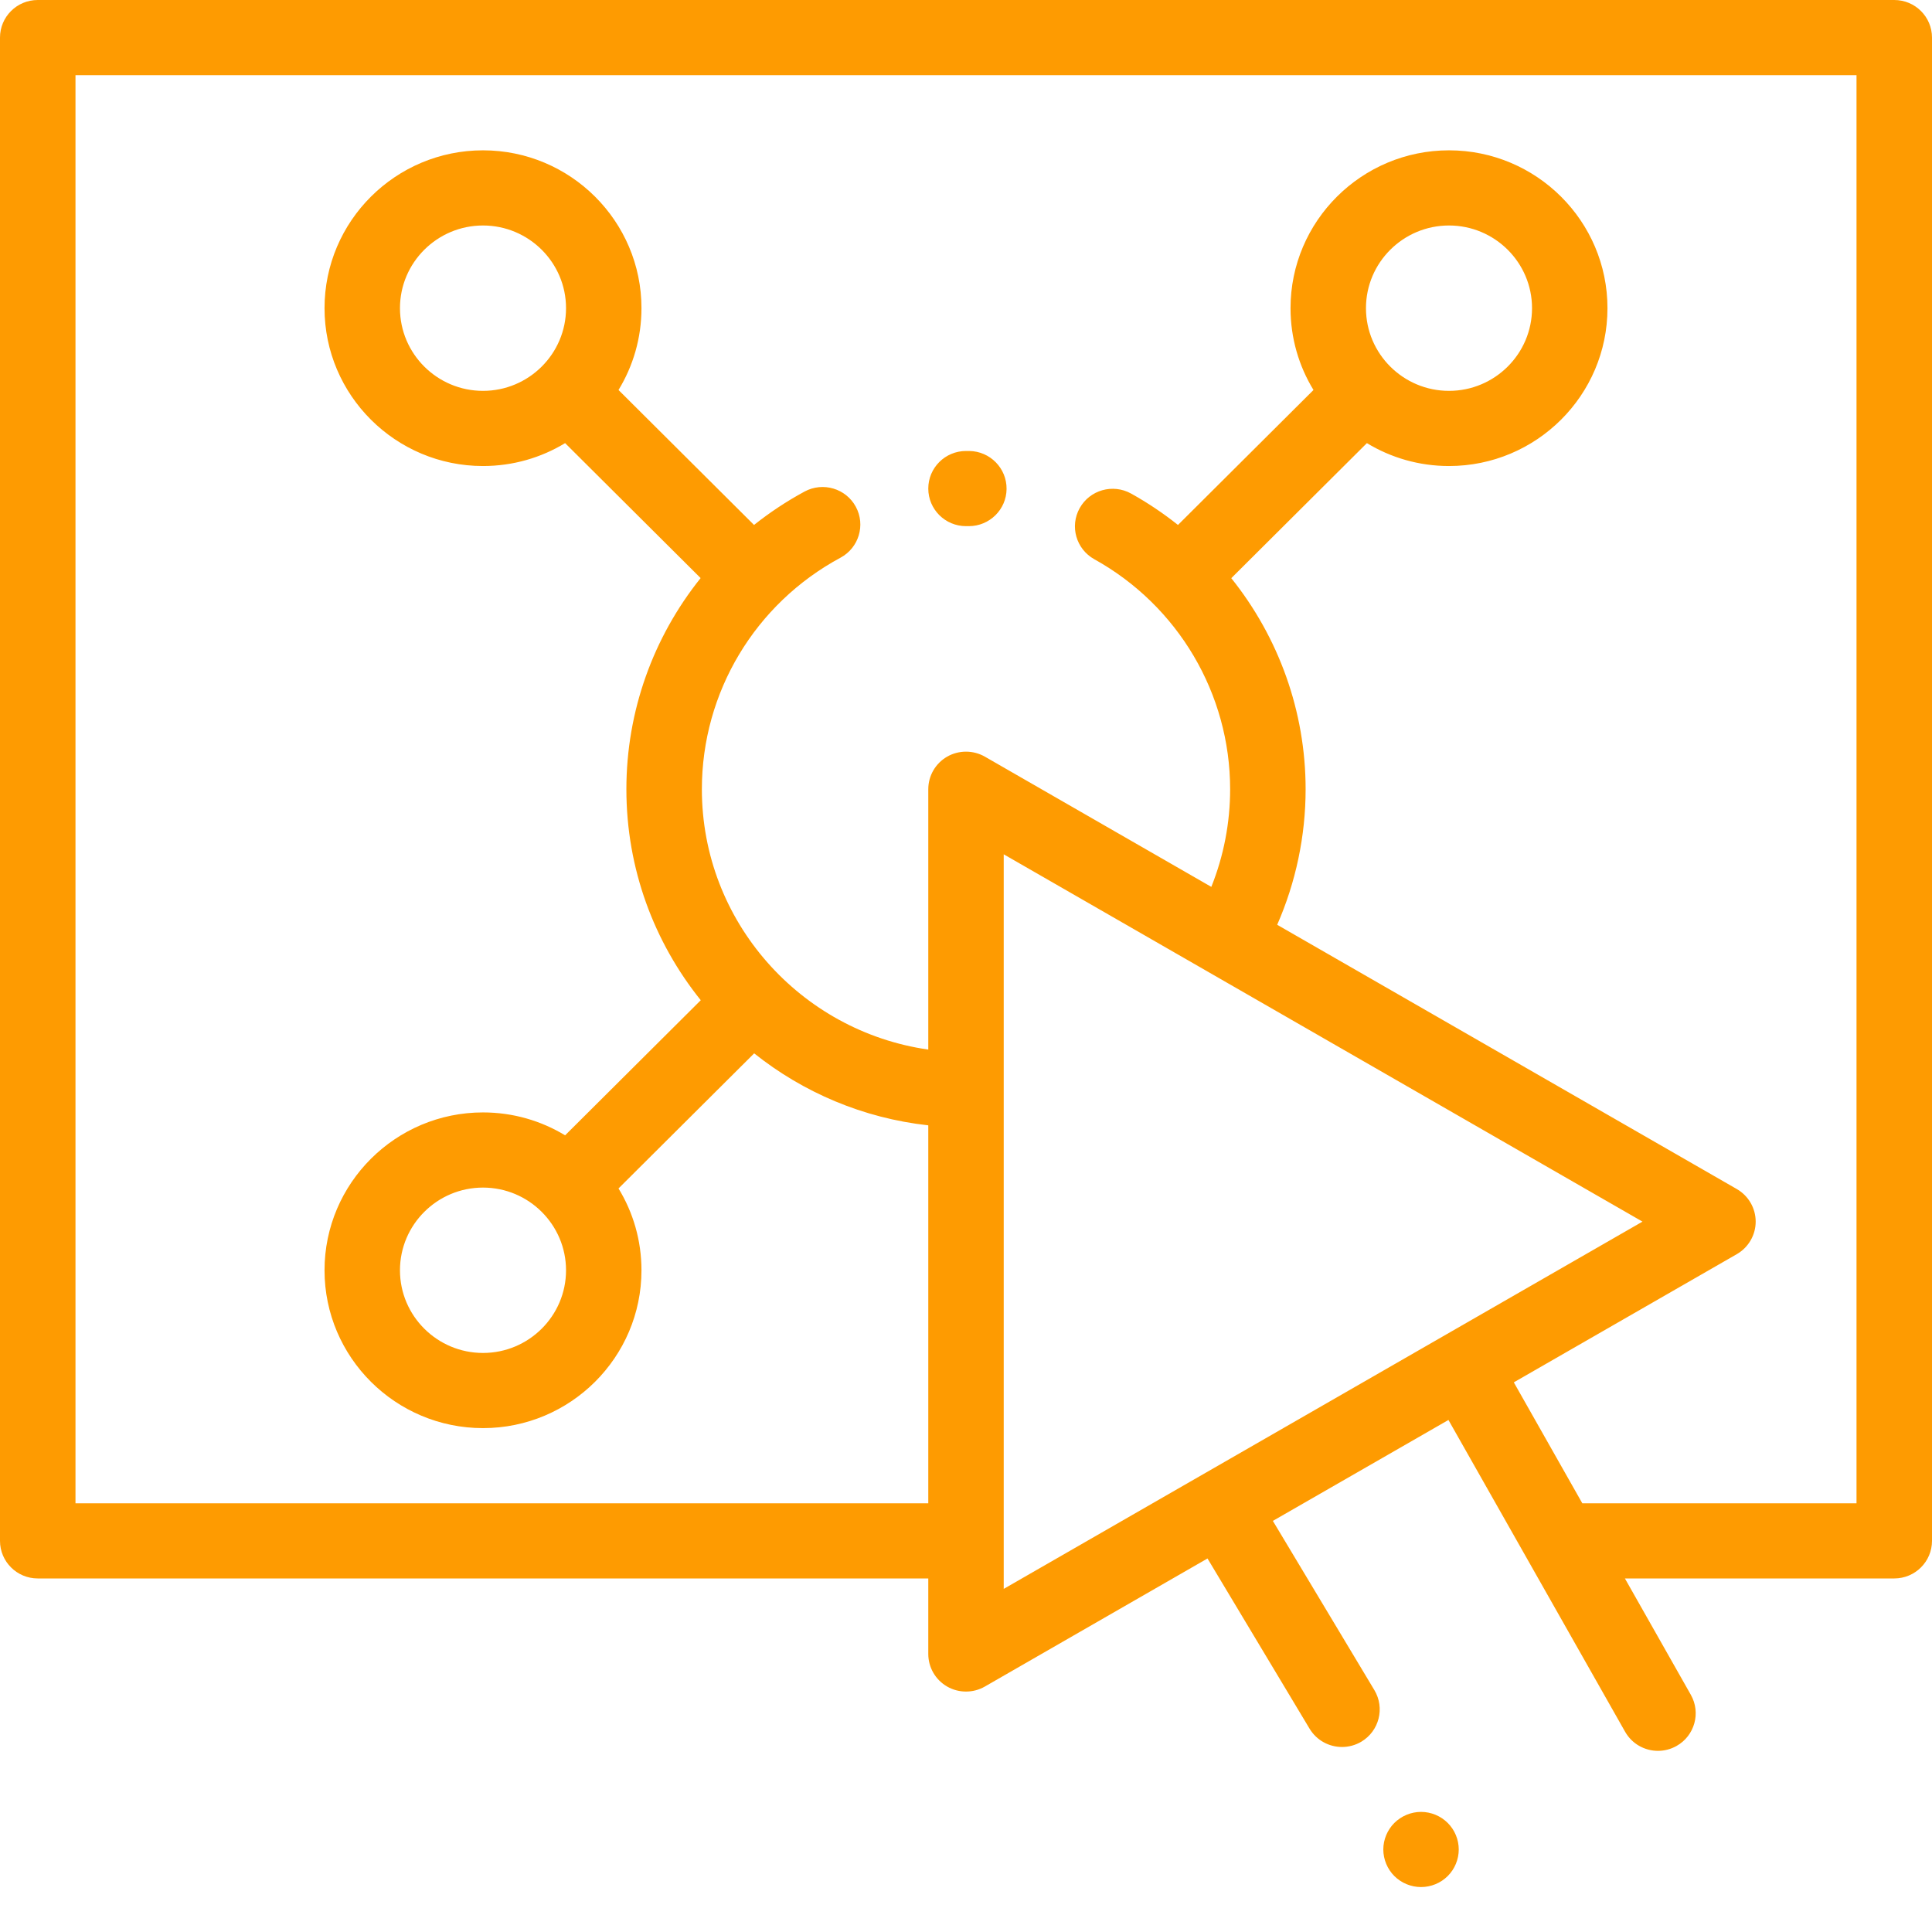 <?xml version="1.0" encoding="UTF-8"?>
<svg width="42px" height="42px" viewBox="0 0 42 42" version="1.1" xmlns="http://www.w3.org/2000/svg" xmlns:xlink="http://www.w3.org/1999/xlink">
    <!-- Generator: Sketch 55.2 (78181) - https://sketchapp.com -->
    <title>模型部署平台</title>
    <desc>Created with Sketch.</desc>
    <g id="Page-1" stroke="none" stroke-width="1" fill="none" fill-rule="evenodd">
        <g id="首页" transform="translate(-380, -1072)" fill="#FE9B01" fill-rule="nonzero">
            <g id="3" transform="translate(380, 1070)">
                <g id="模型部署平台" transform="translate(0, 2)">
                    <path d="M41.18,0 C41.633,0 42,0.366 42,0.817 L42,33.497 C42,33.948 41.633,34.314 41.18,34.314 L35.324,34.314 L36.757,36.843 C36.98,37.236 36.84,37.735 36.446,37.956 C36.318,38.028 36.18,38.062 36.043,38.062 C35.757,38.062 35.479,37.913 35.328,37.646 L31.488,30.869 L27.671,33.063 L29.878,36.742 C30.11,37.13 29.983,37.631 29.594,37.863 C29.462,37.941 29.317,37.978 29.174,37.978 C28.895,37.978 28.623,37.836 28.469,37.58 L26.25,33.88 L21.41,36.664 C21.283,36.737 21.142,36.773 21,36.773 C20.858,36.773 20.717,36.737 20.59,36.664 C20.336,36.518 20.18,36.248 20.18,35.956 L20.18,34.314 L0.82,34.314 C0.367,34.314 0,33.948 0,33.497 L0,0.817 C0,0.366 0.367,0 0.82,0 L41.18,0 Z M21.82,34.541 L35.706,26.557 L21.82,18.572 L21.82,34.541 Z M21.071,9.804 C21.524,9.81 21.887,10.18 21.882,10.631 C21.877,11.079 21.51,11.438 21.062,11.438 C21.058,11.438 21.055,11.438 21.052,11.438 L21,11.438 C20.547,11.438 20.18,11.072 20.18,10.621 C20.18,10.17 20.547,9.804 21,9.804 C21.024,9.804 21.047,9.804 21.071,9.804 Z M40.359,32.68 L40.359,1.634 L1.641,1.634 L1.641,32.68 L20.18,32.68 L20.18,24.464 C18.758,24.307 17.457,23.746 16.395,22.899 L13.446,25.836 C13.763,26.355 13.945,26.964 13.945,27.615 C13.945,29.507 12.4,31.046 10.5,31.046 C8.6,31.046 7.055,29.507 7.055,27.615 C7.055,25.723 8.6,24.183 10.5,24.183 C11.153,24.183 11.764,24.365 12.285,24.681 L15.234,21.744 C14.223,20.486 13.617,18.891 13.617,17.157 C13.617,15.458 14.203,13.849 15.231,12.567 L12.285,9.633 C11.765,9.949 11.153,10.131 10.5,10.131 C8.6,10.131 7.055,8.592 7.055,6.699 C7.055,4.807 8.6,3.268 10.5,3.268 C12.4,3.268 13.945,4.807 13.945,6.699 C13.945,7.35 13.763,7.959 13.446,8.478 L16.392,11.412 C16.733,11.141 17.1,10.897 17.492,10.685 C17.891,10.471 18.389,10.619 18.604,11.015 C18.82,11.412 18.671,11.908 18.273,12.123 C16.413,13.124 15.258,15.053 15.258,17.157 C15.258,20.033 17.401,22.419 20.18,22.817 L20.18,17.157 C20.18,16.865 20.336,16.595 20.59,16.449 C20.844,16.304 21.156,16.304 21.41,16.449 L26.333,19.28 C26.602,18.609 26.742,17.887 26.742,17.157 C26.742,15.083 25.611,13.167 23.789,12.157 C23.394,11.937 23.251,11.44 23.472,11.045 C23.692,10.651 24.192,10.51 24.588,10.729 C24.95,10.93 25.29,11.159 25.608,11.412 L28.554,8.478 C28.237,7.959 28.055,7.35 28.055,6.699 C28.055,4.807 29.6,3.268 31.5,3.268 C33.4,3.268 34.945,4.807 34.945,6.699 C34.945,8.592 33.4,10.131 31.5,10.131 C30.847,10.131 30.236,9.949 29.715,9.633 L26.767,12.569 C27.795,13.852 28.383,15.463 28.383,17.157 C28.383,18.174 28.17,19.179 27.765,20.104 L37.757,25.849 C38.01,25.995 38.167,26.265 38.167,26.557 C38.167,26.848 38.01,27.118 37.757,27.264 L32.909,30.051 L34.398,32.68 L40.359,32.68 Z M29.695,6.699 C29.695,7.691 30.505,8.497 31.5,8.497 C32.495,8.497 33.305,7.691 33.305,6.699 C33.305,5.708 32.495,4.902 31.5,4.902 C30.505,4.902 29.695,5.708 29.695,6.699 Z M12.305,6.699 C12.305,5.708 11.495,4.902 10.5,4.902 C9.505,4.902 8.695,5.708 8.695,6.699 C8.695,7.691 9.505,8.497 10.5,8.497 C11.495,8.497 12.305,7.691 12.305,6.699 Z M12.305,27.615 C12.305,26.624 11.495,25.817 10.5,25.817 C9.505,25.817 8.695,26.624 8.695,27.615 C8.695,28.606 9.505,29.412 10.5,29.412 C11.495,29.412 12.305,28.606 12.305,27.615 Z M31.472,39.629 C31.625,39.781 31.712,39.991 31.712,40.206 C31.712,40.421 31.625,40.632 31.472,40.784 C31.32,40.936 31.109,41.023 30.892,41.023 C30.676,41.023 30.465,40.936 30.312,40.784 C30.16,40.632 30.072,40.421 30.072,40.206 C30.072,39.991 30.16,39.781 30.312,39.629 C30.465,39.477 30.676,39.389 30.892,39.389 C31.109,39.389 31.32,39.477 31.472,39.629 Z" id="click"></path>
                </g>
            </g>
        </g>
    </g>
</svg>